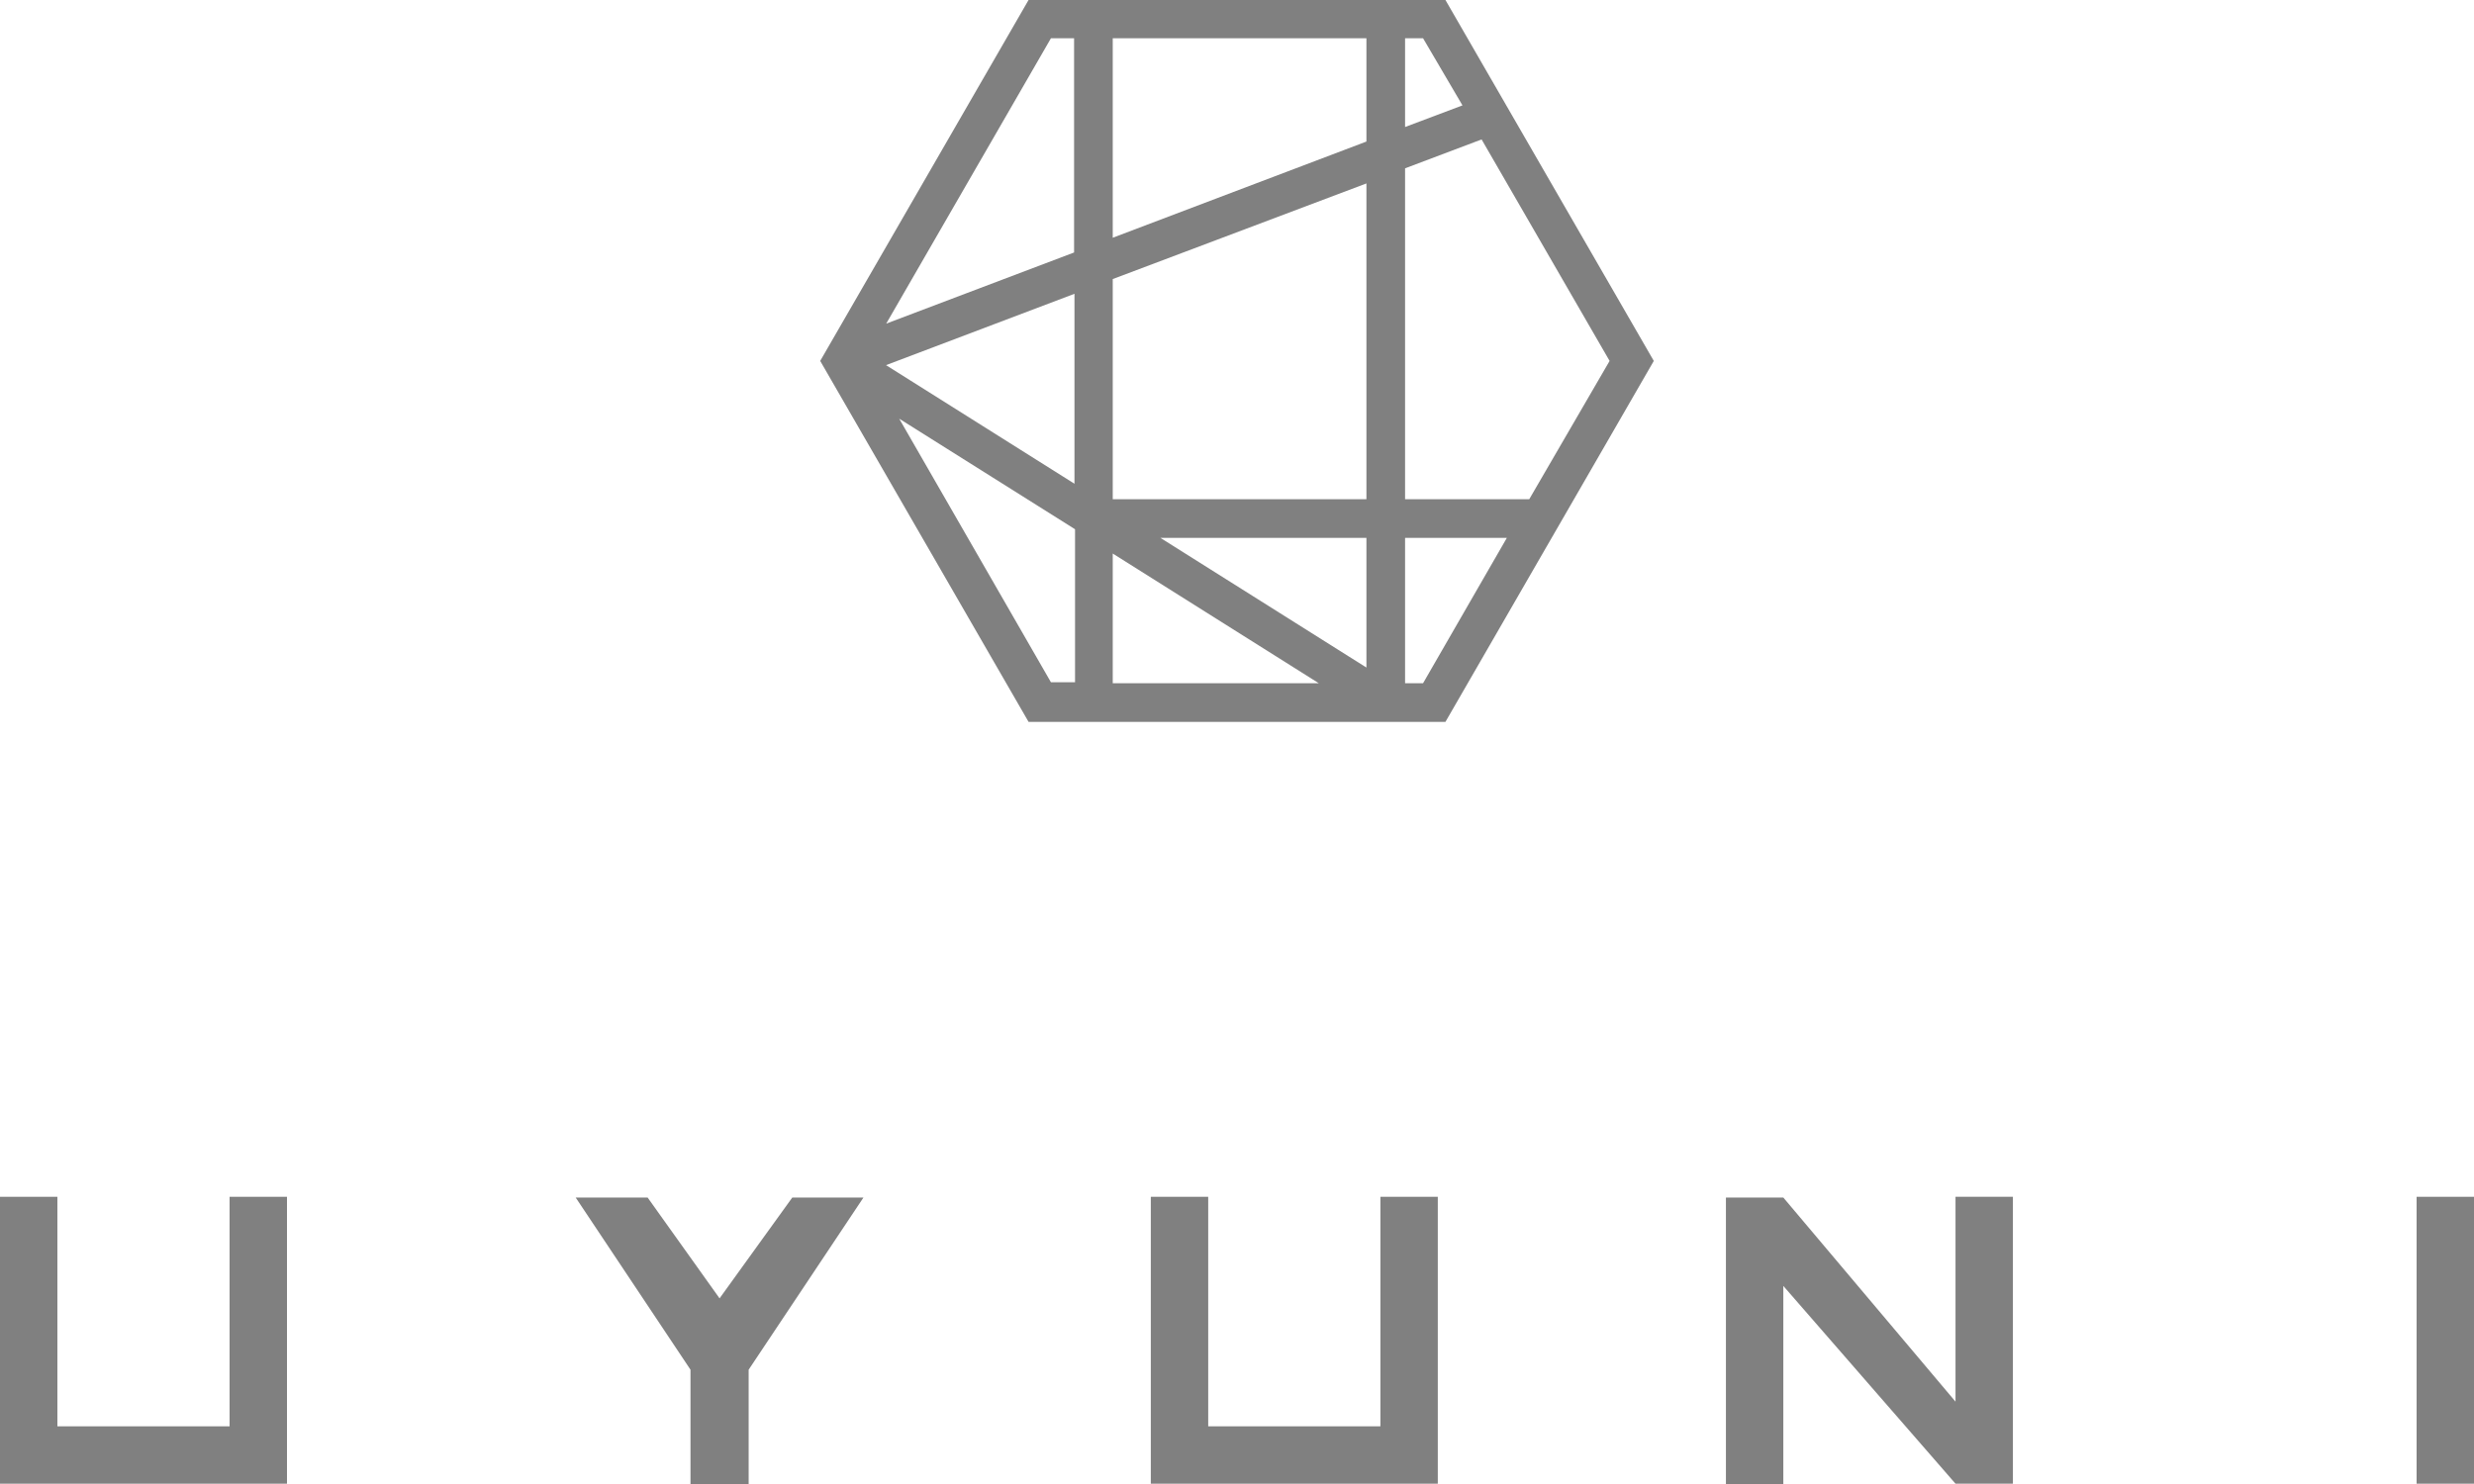 <svg xmlns="http://www.w3.org/2000/svg" viewBox="0 0 129.31 77.61"><defs><style>.cls-1{fill:gray;}</style></defs><g id="Layer_2" data-name="Layer 2"><g id="Layer_1-2" data-name="Layer 1"><path class="cls-1" d="M75.55,0H53.76L42.87,18.87,53.76,37.74H75.55L86.44,18.87ZM60.65,28.12H71.42V34.9Zm8.28,7.6H58.16V28.94ZM58.16,26.1V14.59l13.26-5V26.1Zm-2-.81-9.85-6.2,9.85-3.73Zm2-12.86V2H71.42V7.4ZM73.44,8.8l4-1.51,6.69,11.58L79.93,26.1H73.44Zm3-3.29-3,1.13V2h.94ZM54.93,2h1.21V13.2l-9.82,3.72ZM47,21.89l9.19,5.78v8H54.93ZM74.38,35.72h-.94v-7.6h5.32Z"/><path class="cls-1" d="M3,62.57v12h9v-12h3v15H0v-15Z"/><path class="cls-1" d="M36.09,77.61v-6l-6-9h3.76l3.76,5.27,3.8-5.27h3.72l-6,9v6Z"/><path class="cls-1" d="M63.15,62.57v12h9v-12h3v15h-15v-15Z"/><path class="cls-1" d="M90.21,77.61v-15h3l9,10.67V62.57h3v15h-3l-9-10.34V77.61Z"/><path class="cls-1" d="M129.31,62.57v15h-3v-15Z"/></g></g></svg>